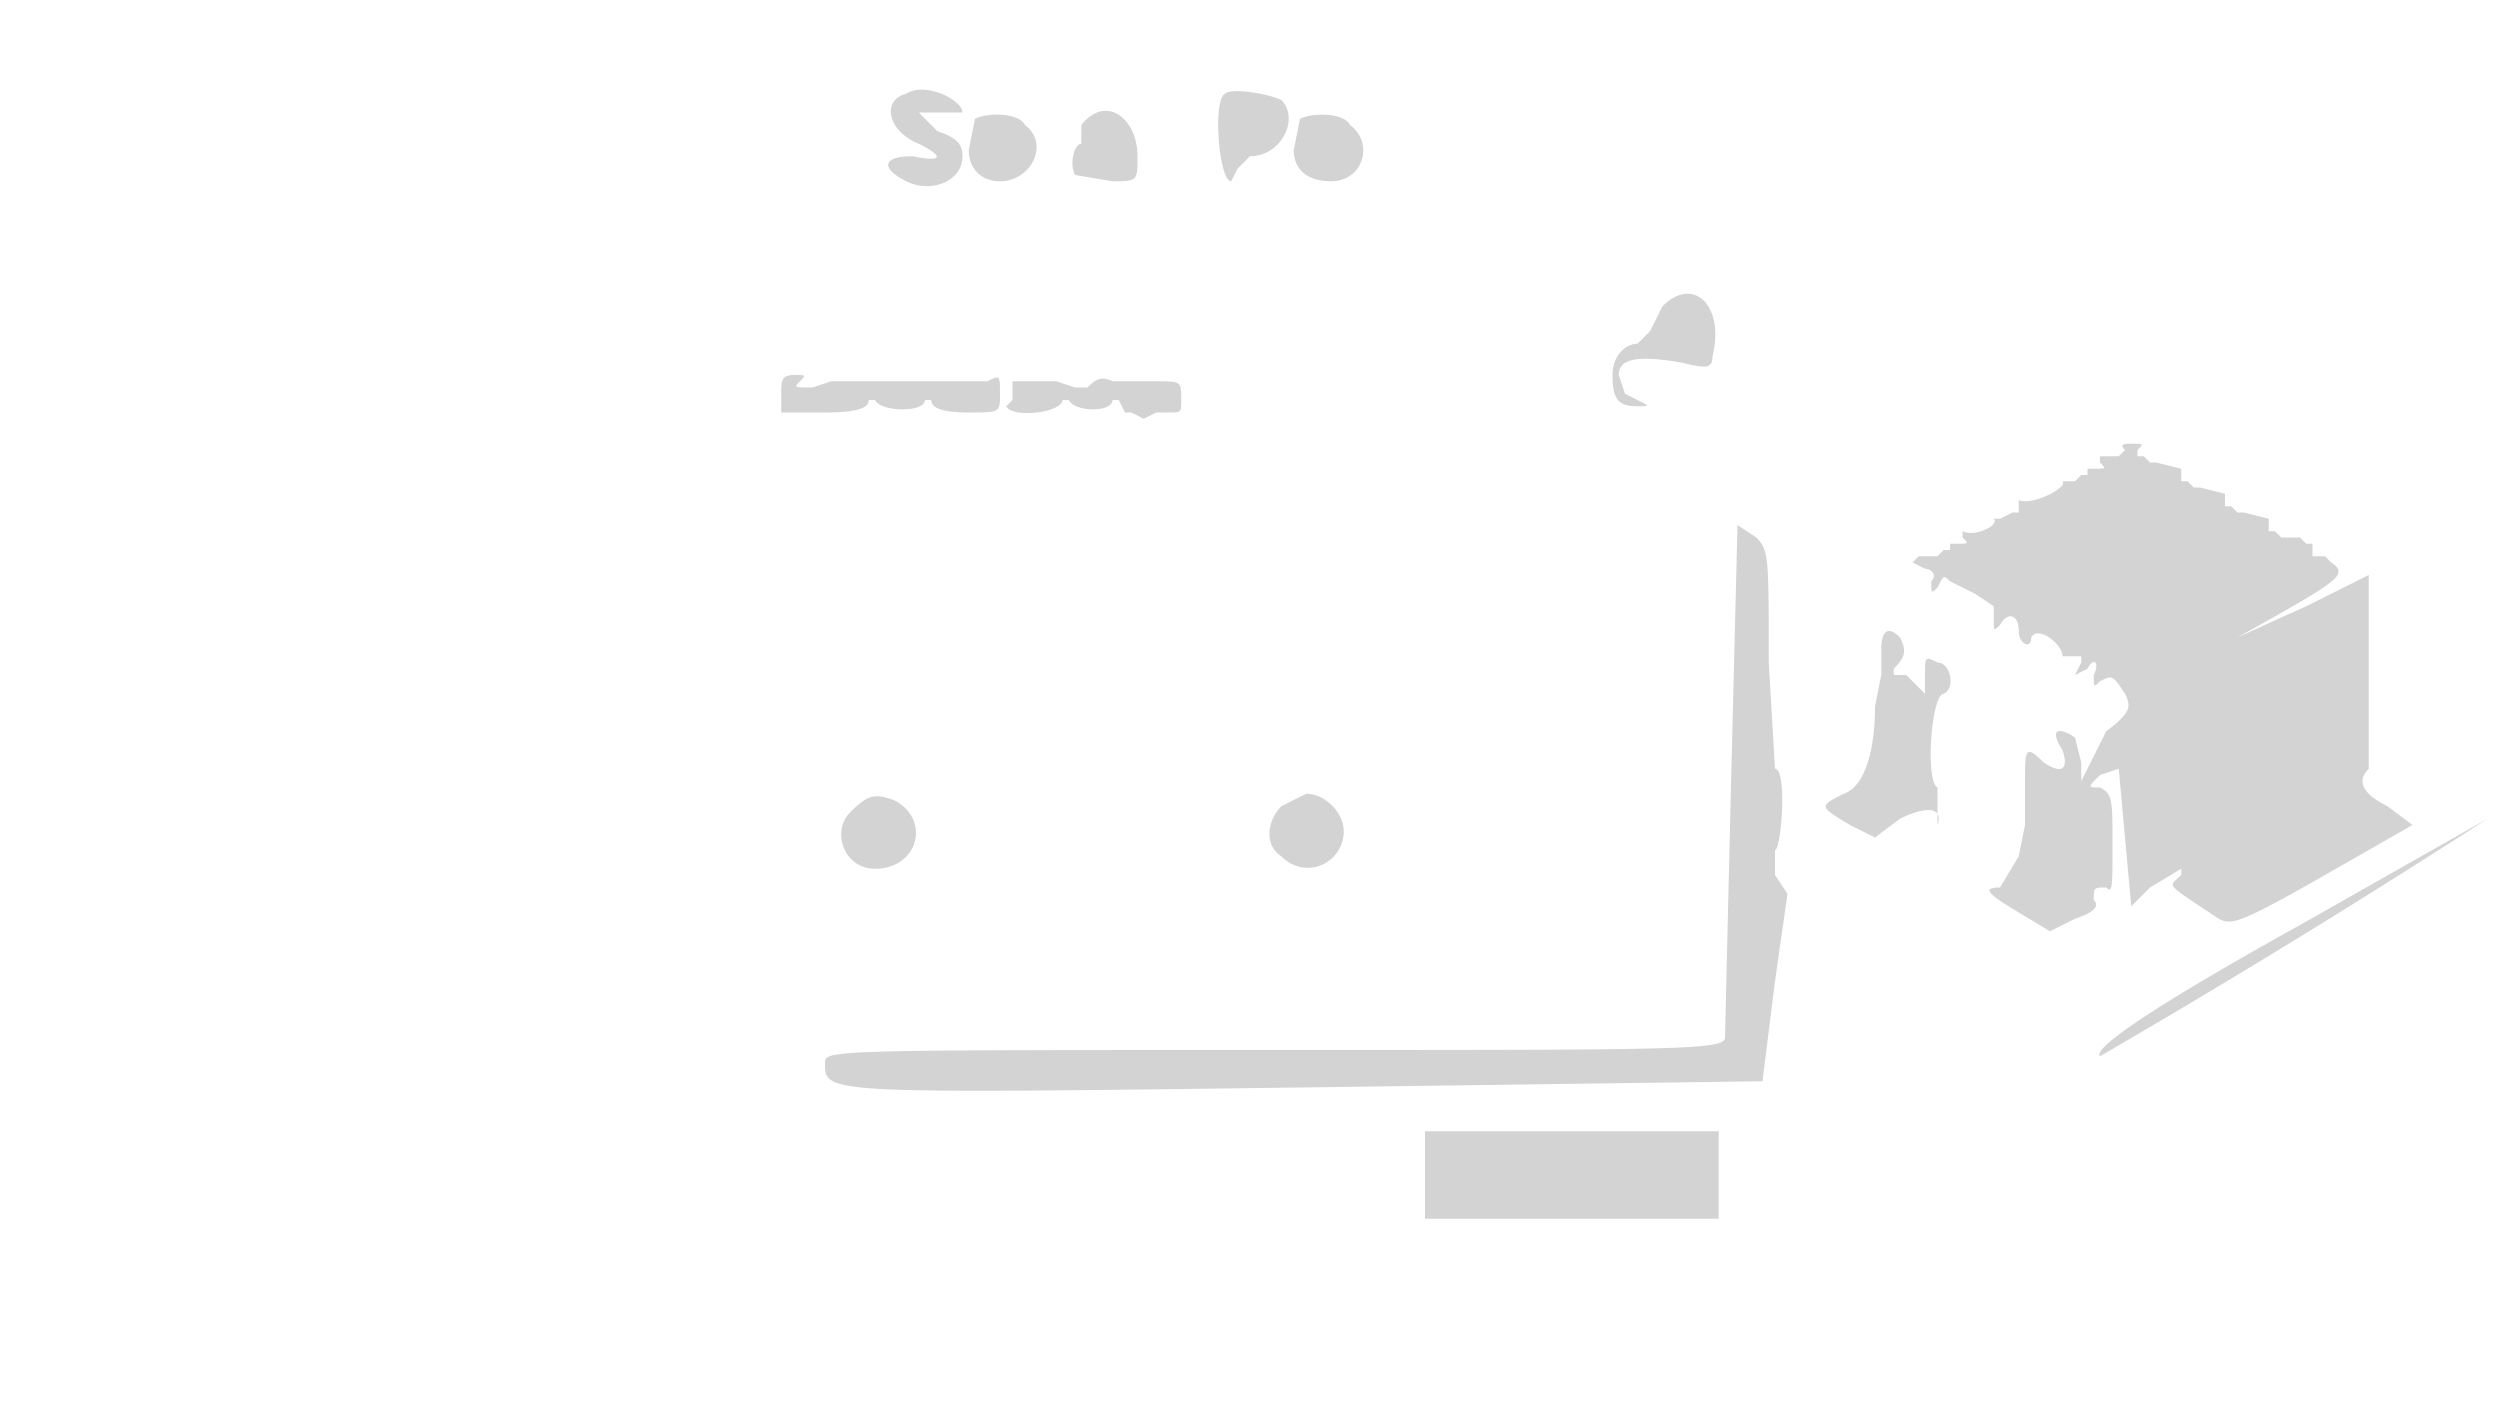 <svg xmlns="http://www.w3.org/2000/svg" width="400" height="225"><path d="M145 15c-4 1-3 6 2 8 4 2 4 3-1 2-5 0-5 2-1 4s9 0 9-4c0-2-1-3-4-4l-3-3h7c0-2-6-5-9-3m51 0c-2 1-1 14 1 14l1-2 2-2c5 0 8-6 5-9-2-1-8-2-9-1m-40 4l-1 5c0 3 2 5 5 5 5 0 8-6 4-9-1-2-6-2-8-1m17 1v3c-1 0-2 3-1 5l6 1c4 0 4 0 4-4 0-6-5-10-9-5m35-1l-1 5c0 3 2 5 6 5 5 0 7-6 3-9-1-2-6-2-8-1m58 30l-2 4-2 2c-2 0-4 2-4 5 0 4 1 5 4 5 2 0 2 0 0-1l-2-1-1-3c0-3 4-3 10-2 4 1 5 1 5-1 2-8-3-13-8-8M125 63v3h7c6 0 7-1 7-2h1c1 2 8 2 8 0h1c0 1 1 2 6 2s5 0 5-3 0-3-2-2h-25l-3 1c-3 0-3 0-2-1s1-1-1-1-2 1-2 3m37-2v3l-1 1c1 2 9 1 9-1h1c1 2 7 2 7 0h1l1 2h1l2 1 2-1h2c2 0 2 0 2-2 0-3 0-3-4-3h-7c-2-1-3 0-4 1h-2l-3-1h-7m178 11l-1 1h-3v1c1 1 1 1-1 1h-1v1h-1l-1 1h-2c1 1-5 4-7 3v2h-1l-2 1h-1c1 1-3 3-5 2v1c1 1 1 1-1 1h-1v1h-1l-1 1h-3l-1 1 2 1c1 0 2 1 1 2 0 2 0 2 1 1 1-2 1-2 2-1l2 1 2 1 3 2v2c0 2 0 2 1 1 1-2 3-2 3 1 0 2 2 3 2 1 1-2 5 1 5 3h3v1l-1 2 2-1c1-2 2-1 1 1 0 2 0 2 1 1 2-1 2-1 4 2 1 2 1 3-3 6l-3 6-1 2v-3l-1-4c-3-2-4-1-2 2 1 3 0 4-3 2-3-3-3-2-3 3v7l-1 5-3 5c-3 0-2 1 3 4l5 3 4-2c3-1 4-2 3-3 0-2 0-2 2-2 1 1 1 0 1-7s0-8-2-9c-2 0-2 0 0-2l3-1 1 11 1 11 3-3 5-3v1c-2 2-3 1 6 7 2 1 3 1 17-7l14-8-4-3c-4-2-5-4-3-6V92l-10 5a1301 1301 0 00-11 5c16-9 18-10 15-12l-1-1h-2v-2h-1l-1-1h-3l-1-1h-1v-2l-4-1h-1l-1-1h-1v-2l-4-1h-1l-1-1h-1v-2l-4-1h-1l-1-1h-1v-1c1-1 1-1-1-1-1 0-2 0-1 1m-63 52l-1 42c0 2-7 2-72 2-71 0-72 0-72 2 0 5-1 5 76 4l74-1 2-16 2-14-2-3v-4c1 0 2-13 0-13l-1-17c0-17 0-18-2-20l-3-2-1 40m24-20v4l-1 5c0 8-2 13-5 14-4 2-4 2 1 5l4 2 4-3c4-2 7-2 6 1v-6c-2-1-1-15 1-15 2-1 1-5-1-5-2-1-2-1-2 2v3l-3-3h-2v-1c2-2 2-3 1-5-2-2-3-1-3 2m-165 26c-3 3-1 9 4 9 7 0 9-8 3-11-3-1-4-1-7 2m69-1c-2 2-3 6 0 8 4 4 10 1 10-4 0-3-3-6-6-6l-4 2m163 19c-27 15-33 20-32 21a1539 1539 0 0062-38l-30 17m-140 40v7h47v-14h-47v7" fill="#d3d3d3" fill-rule="evenodd"/></svg>